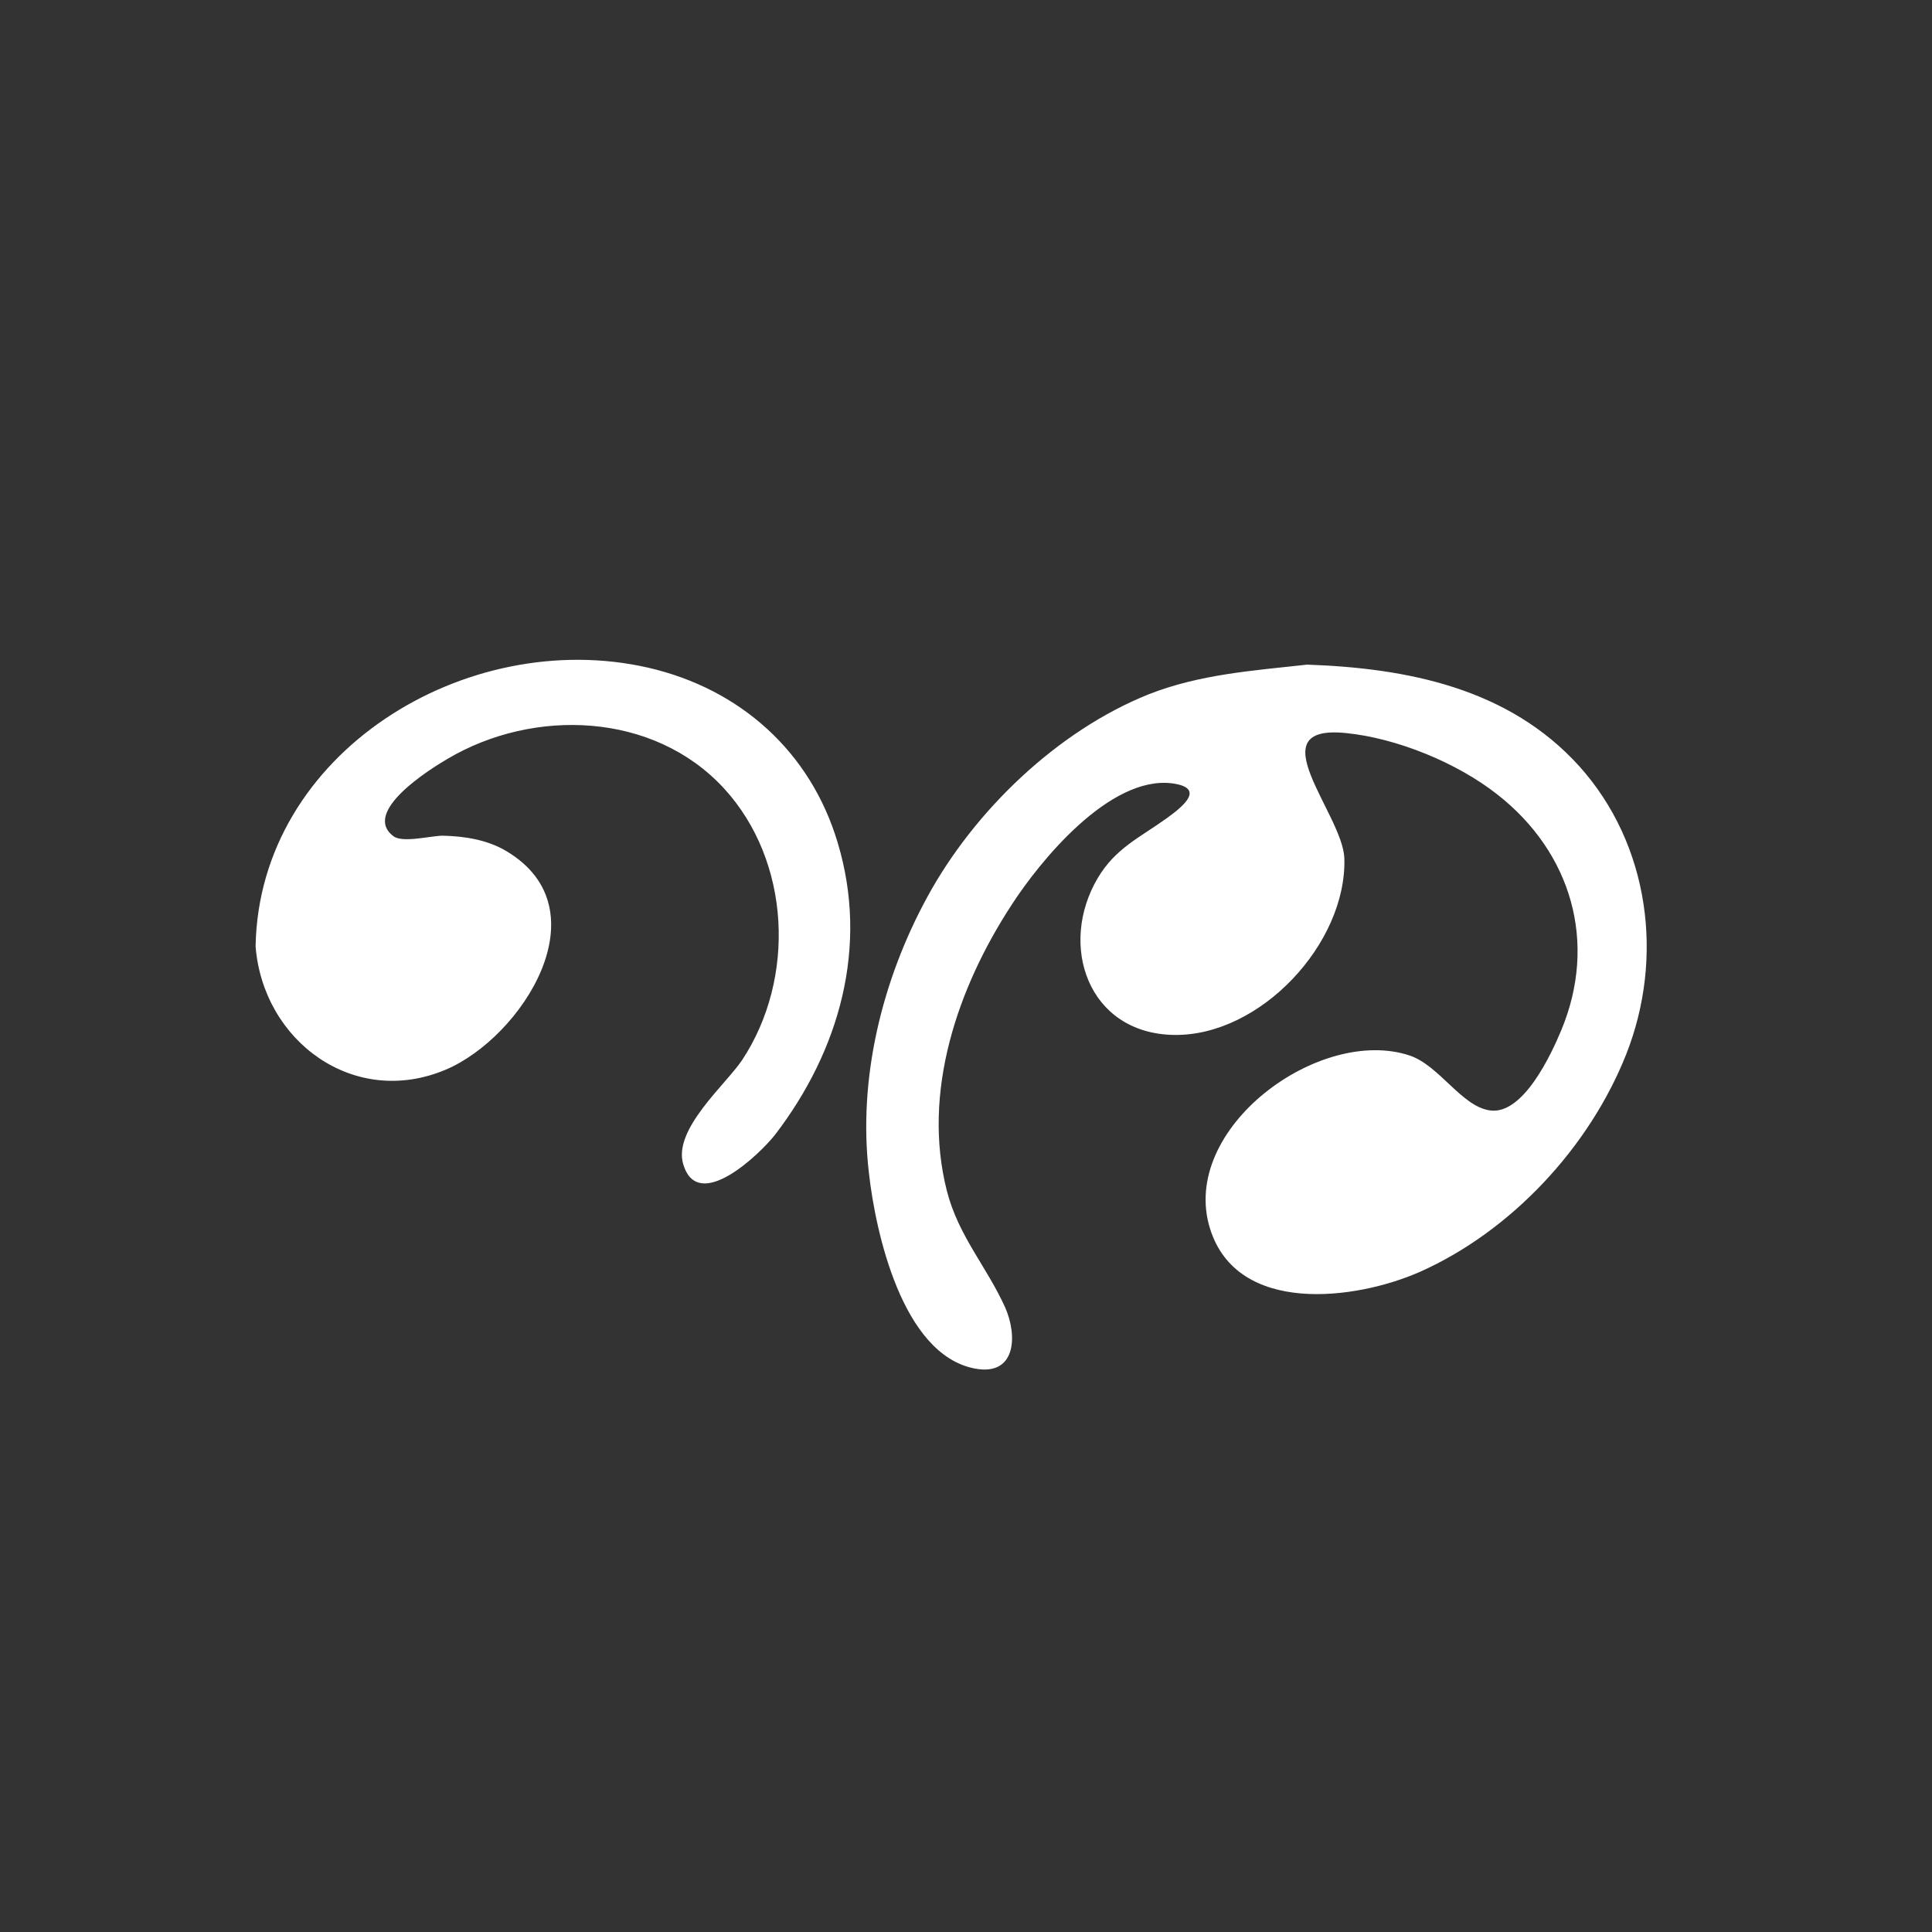 <?xml version="1.0" encoding="utf-8"?>
<!-- Generator: Adobe Illustrator 23.0.1, SVG Export Plug-In . SVG Version: 6.00 Build 0)  -->
<svg version="1.1" id="glyph-41_xA0_Image_copy" xmlns="http://www.w3.org/2000/svg" xmlns:xlink="http://www.w3.org/1999/xlink"
	 x="0px" y="0px" viewBox="0 0 384 384" style="enable-background:new 0 0 384 384;" xml:space="preserve">
<rect x="0" y="0" width="384" height="384" fill="#333333" stroke="none"/>
<style type="text/css">
	.st0{fill:#FFFFFF;}
</style>
<path class="st0" d="M259.8,132.1c-10.8,1.2-21.3,1.9-31.5,5.9c-18.2,7.3-34.7,23.2-44,40.3c-9,16.5-13.8,36.1-11.6,54.8
	c1.3,11.7,6.6,36.1,21,38.9c8.2,1.6,8.6-6.4,6.1-12.1c-3.7-8.2-9.3-14.2-11.6-23.2c-5-19.6,2.1-40.4,12.9-56.9
	c5.5-8.5,19.4-25.7,31.9-24.1c6.6,0.9,2.3,4.5-1.2,7c-5.3,3.8-10.1,5.9-13.6,11.8c-7.9,13.3-2,30.9,15.1,31.2
	c17.2,0.3,34.4-18.2,33.9-35.1c-0.3-8.8-17.5-26.7,0.3-24.9c10.1,1,22.1,5.9,30.1,12.2c14.7,11.5,20,29.4,12.7,46.9
	c-2,4.8-7.6,16.9-14.2,15.9c-5.6-0.8-10-8.9-15.9-10.9c-17.9-6-45.9,14.5-39.7,34.4c5.4,17.3,29,14.2,41.7,8.6
	c18.2-8.1,33.7-24.8,41-43.2c7.6-19.2,4.7-41.7-9.3-57.3C299.9,136.8,279.8,132.8,259.8,132.1z M50.8,188.1
	c1.5,18.9,19.6,32.2,37.8,24.5c15.1-6.4,31.5-31.8,12.1-43.4c-3.8-2.3-8.4-3-12.7-3.1c-2.3,0-8,1.5-9.8,0.1
	c-6.4-4.8,7.2-13.3,10.8-15.4c17.1-10.1,40.9-9.3,54.9,5.9c13.3,14.5,14.3,37.8,3.6,54c-3.2,4.8-13.8,13.8-11.7,20.7
	c2.9,9.8,15.1-1.9,18.2-5.8c12.9-16.8,18.7-37.5,12.5-58.1c-5.4-18.1-19.4-30.6-37.7-34.8C92.8,124.5,51.5,149.5,50.8,188.1z"/>
</svg>
